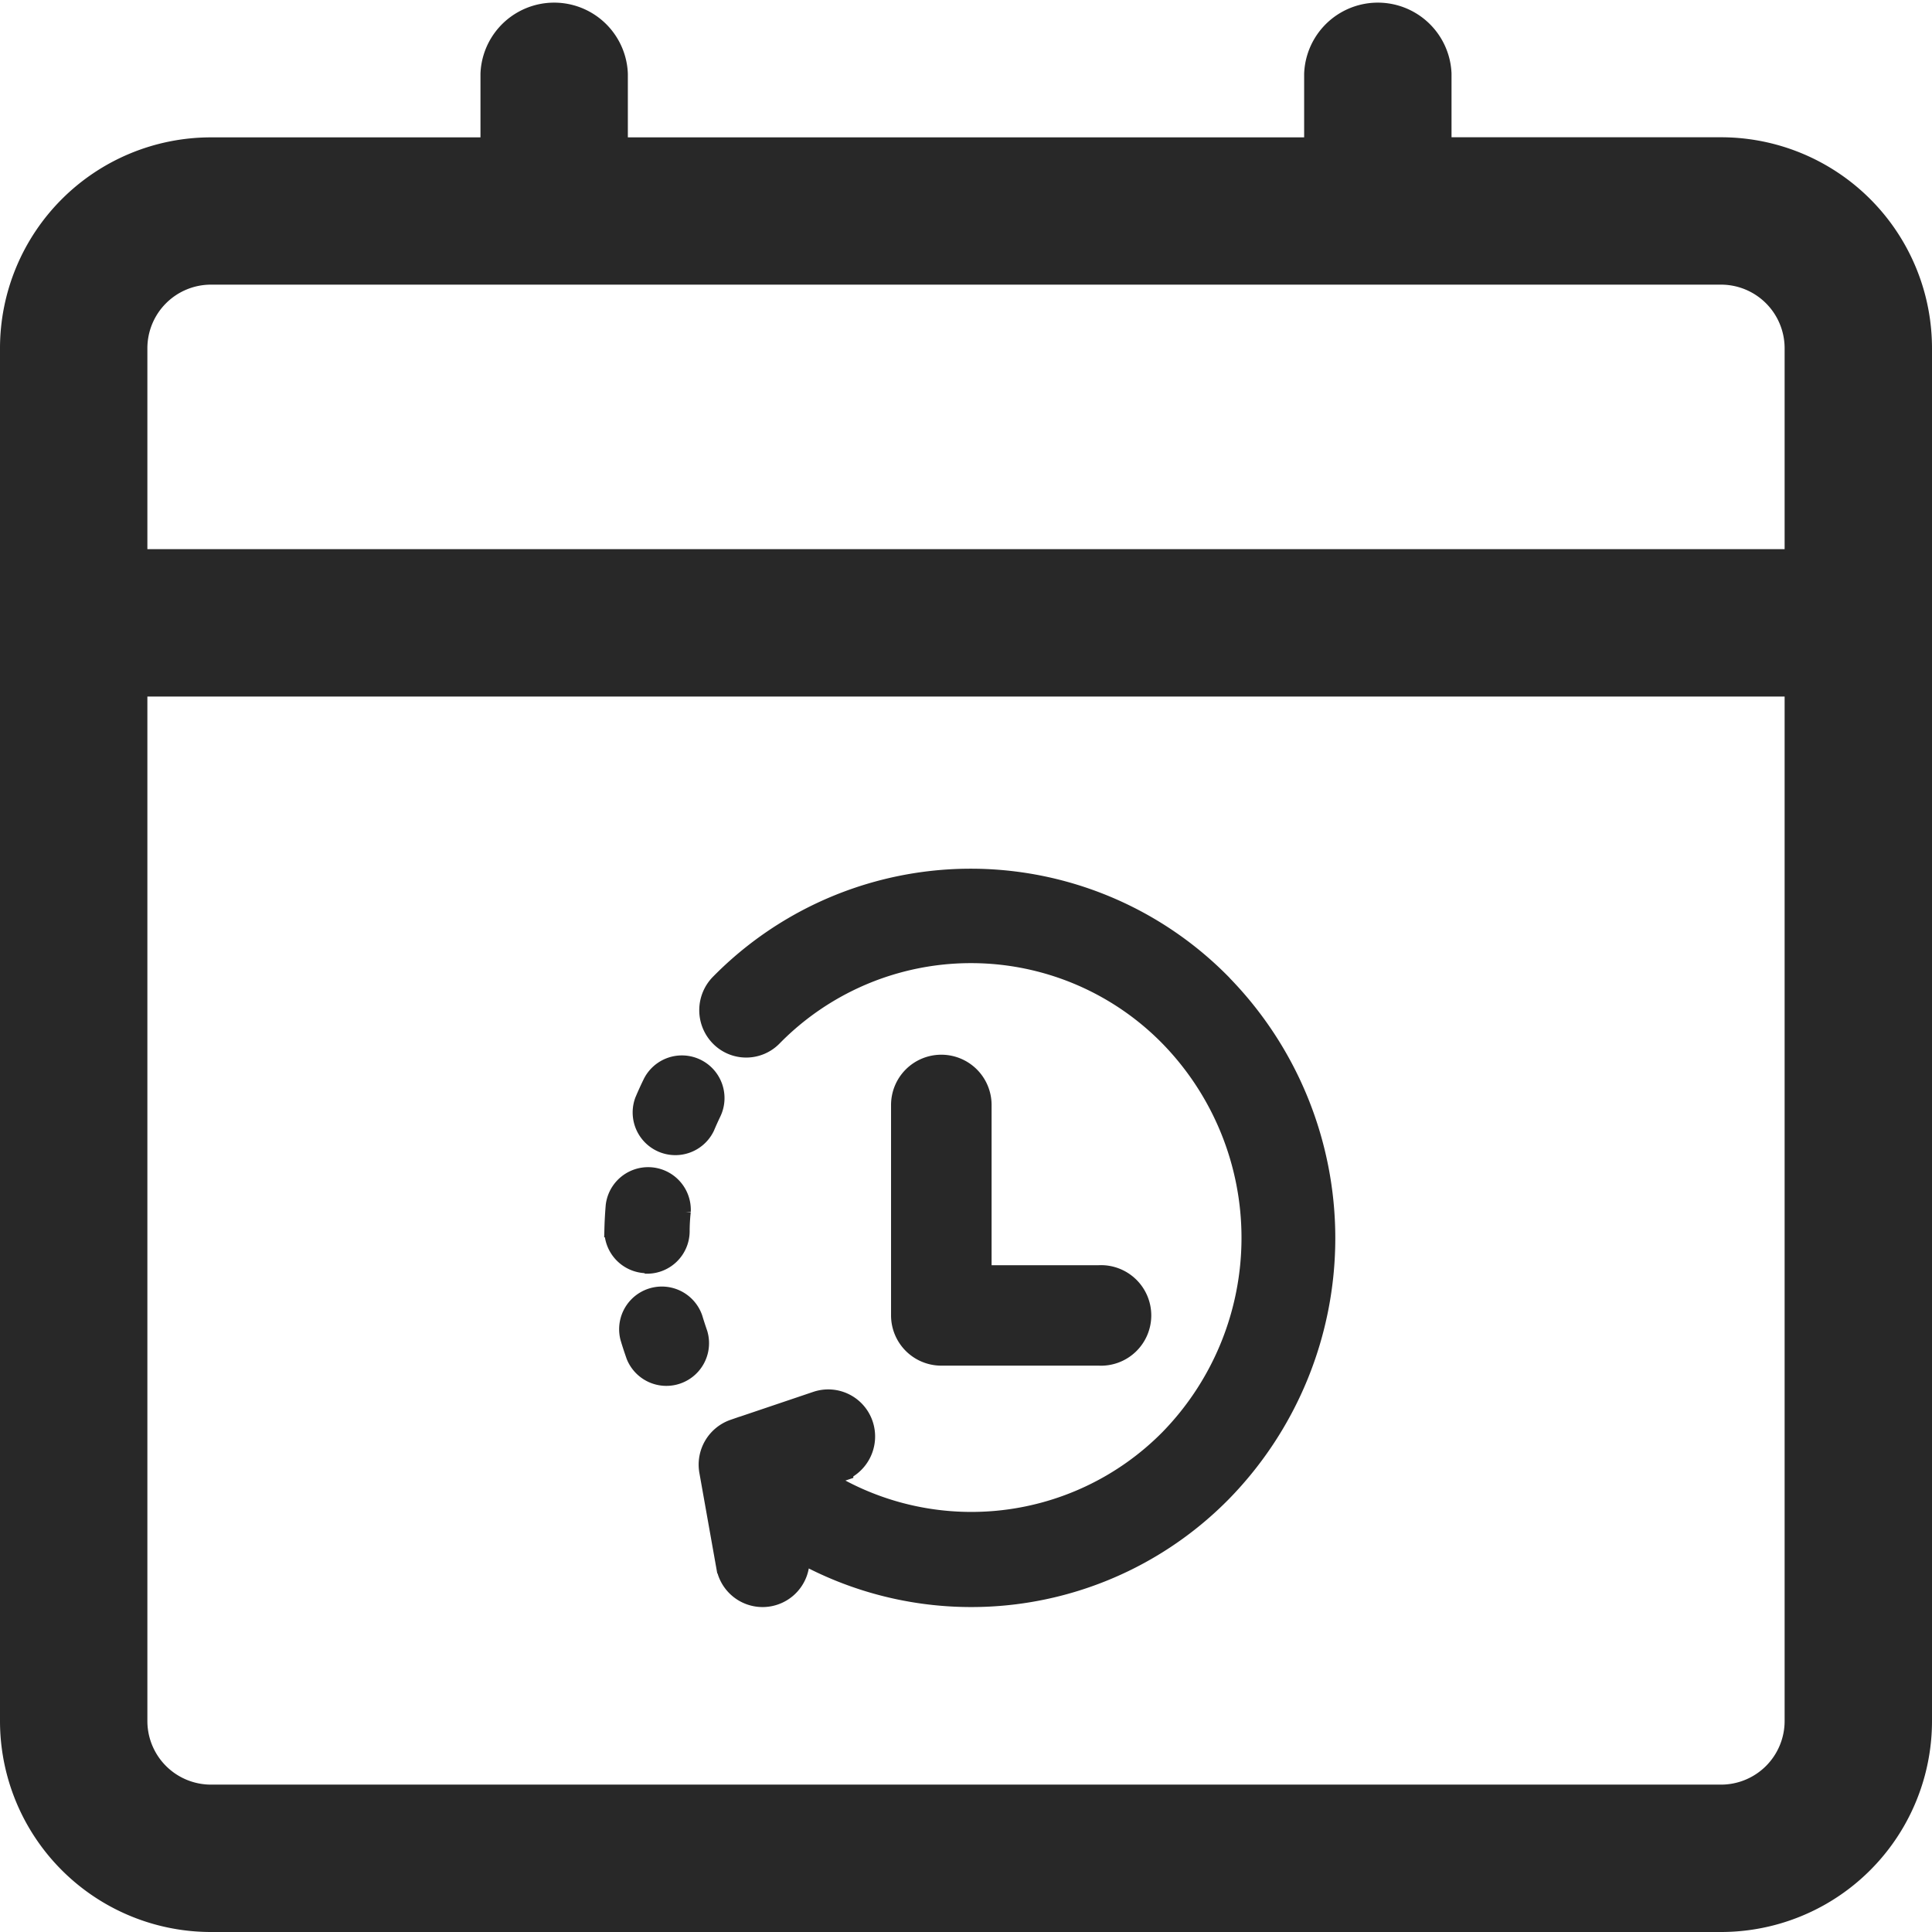 <svg xmlns="http://www.w3.org/2000/svg" width="19.1" height="19.1" viewBox="0 0 19.1 19.1">
  <g id="Layer_2" data-name="Layer 2" transform="translate(-1.95 -1.95)">
    <path id="Path_30724" data-name="Path 30724" d="M18.964,3.357H16.25V2.679a.679.679,0,0,0-1.357,0v.679H8.107V2.679a.679.679,0,0,0-1.357,0v.679H4.036A2.036,2.036,0,0,0,2,5.393V18.964A2.036,2.036,0,0,0,4.036,21H18.964A2.036,2.036,0,0,0,21,18.964V5.393a2.036,2.036,0,0,0-2.036-2.036ZM4.036,4.714H18.964a.679.679,0,0,1,.679.679V7.429H3.357V5.393A.679.679,0,0,1,4.036,4.714ZM18.964,19.643H4.036a.679.679,0,0,1-.679-.679V8.786H19.643V18.964A.679.679,0,0,1,18.964,19.643Z" transform="translate(0)" fill="#282828" stroke="#282828" stroke-width="0.1"/>
    <g id="repeat" transform="translate(-13.399 -10.755)">
      <path id="Path_30725" data-name="Path 30725" d="M224.347,117.333a.347.347,0,0,0-.347.347v2.08a.347.347,0,0,0,.347.347h1.56a.347.347,0,1,0,0-.693h-1.213V117.68a.347.347,0,0,0-.347-.347Z" transform="translate(-199.692 -94.051)" fill="#282828" stroke="#282828" stroke-width="0.3"/>
      <path id="Path_30726" data-name="Path 30726" d="M88.262,22.467a3.424,3.424,0,0,0-4.884,0,.321.321,0,0,0,0,.45.311.311,0,0,0,.444,0,2.8,2.8,0,0,1,4,0,2.9,2.9,0,0,1,0,4.051,2.805,2.805,0,0,1-3.593.335l.28-.095a.319.319,0,0,0,.2-.4.313.313,0,0,0-.4-.2l-.814.275a.319.319,0,0,0-.21.358l.168.944a.314.314,0,1,0,.618-.113l-.023-.127a3.422,3.422,0,0,0,4.216-.524,3.539,3.539,0,0,0,0-4.951Z" transform="translate(-60.874)" fill="#282828" stroke="#282828" stroke-width="0.3"/>
      <path id="Path_30727" data-name="Path 30727" d="M38.817,141.576a.346.346,0,0,0-.463.16q-.042.086-.079.174a.347.347,0,0,0,.638.271q.03-.071.064-.142A.347.347,0,0,0,38.817,141.576Z" transform="translate(-16.575 -118.327)" fill="#282828" stroke="#282828" stroke-width="0.15"/>
      <path id="Path_30728" data-name="Path 30728" d="M21.746,216.958a.346.346,0,0,0,.346-.338q0-.1.011-.2a.347.347,0,0,0-.691-.06q-.01.119-.013.238a.347.347,0,0,0,.337.355Z" transform="translate(0 -191.736)" fill="#282828" stroke="#282828" stroke-width="0.15"/>
      <path id="Path_30729" data-name="Path 30729" d="M30.841,295.819a.347.347,0,0,0-.664.2c.018.061.038.121.059.181a.347.347,0,0,0,.654-.23Q30.864,295.895,30.841,295.819Z" transform="translate(-8.621 -270.086)" fill="#282828" stroke="#282828" stroke-width="0.15"/>
    </g>
  </g>
</svg>
